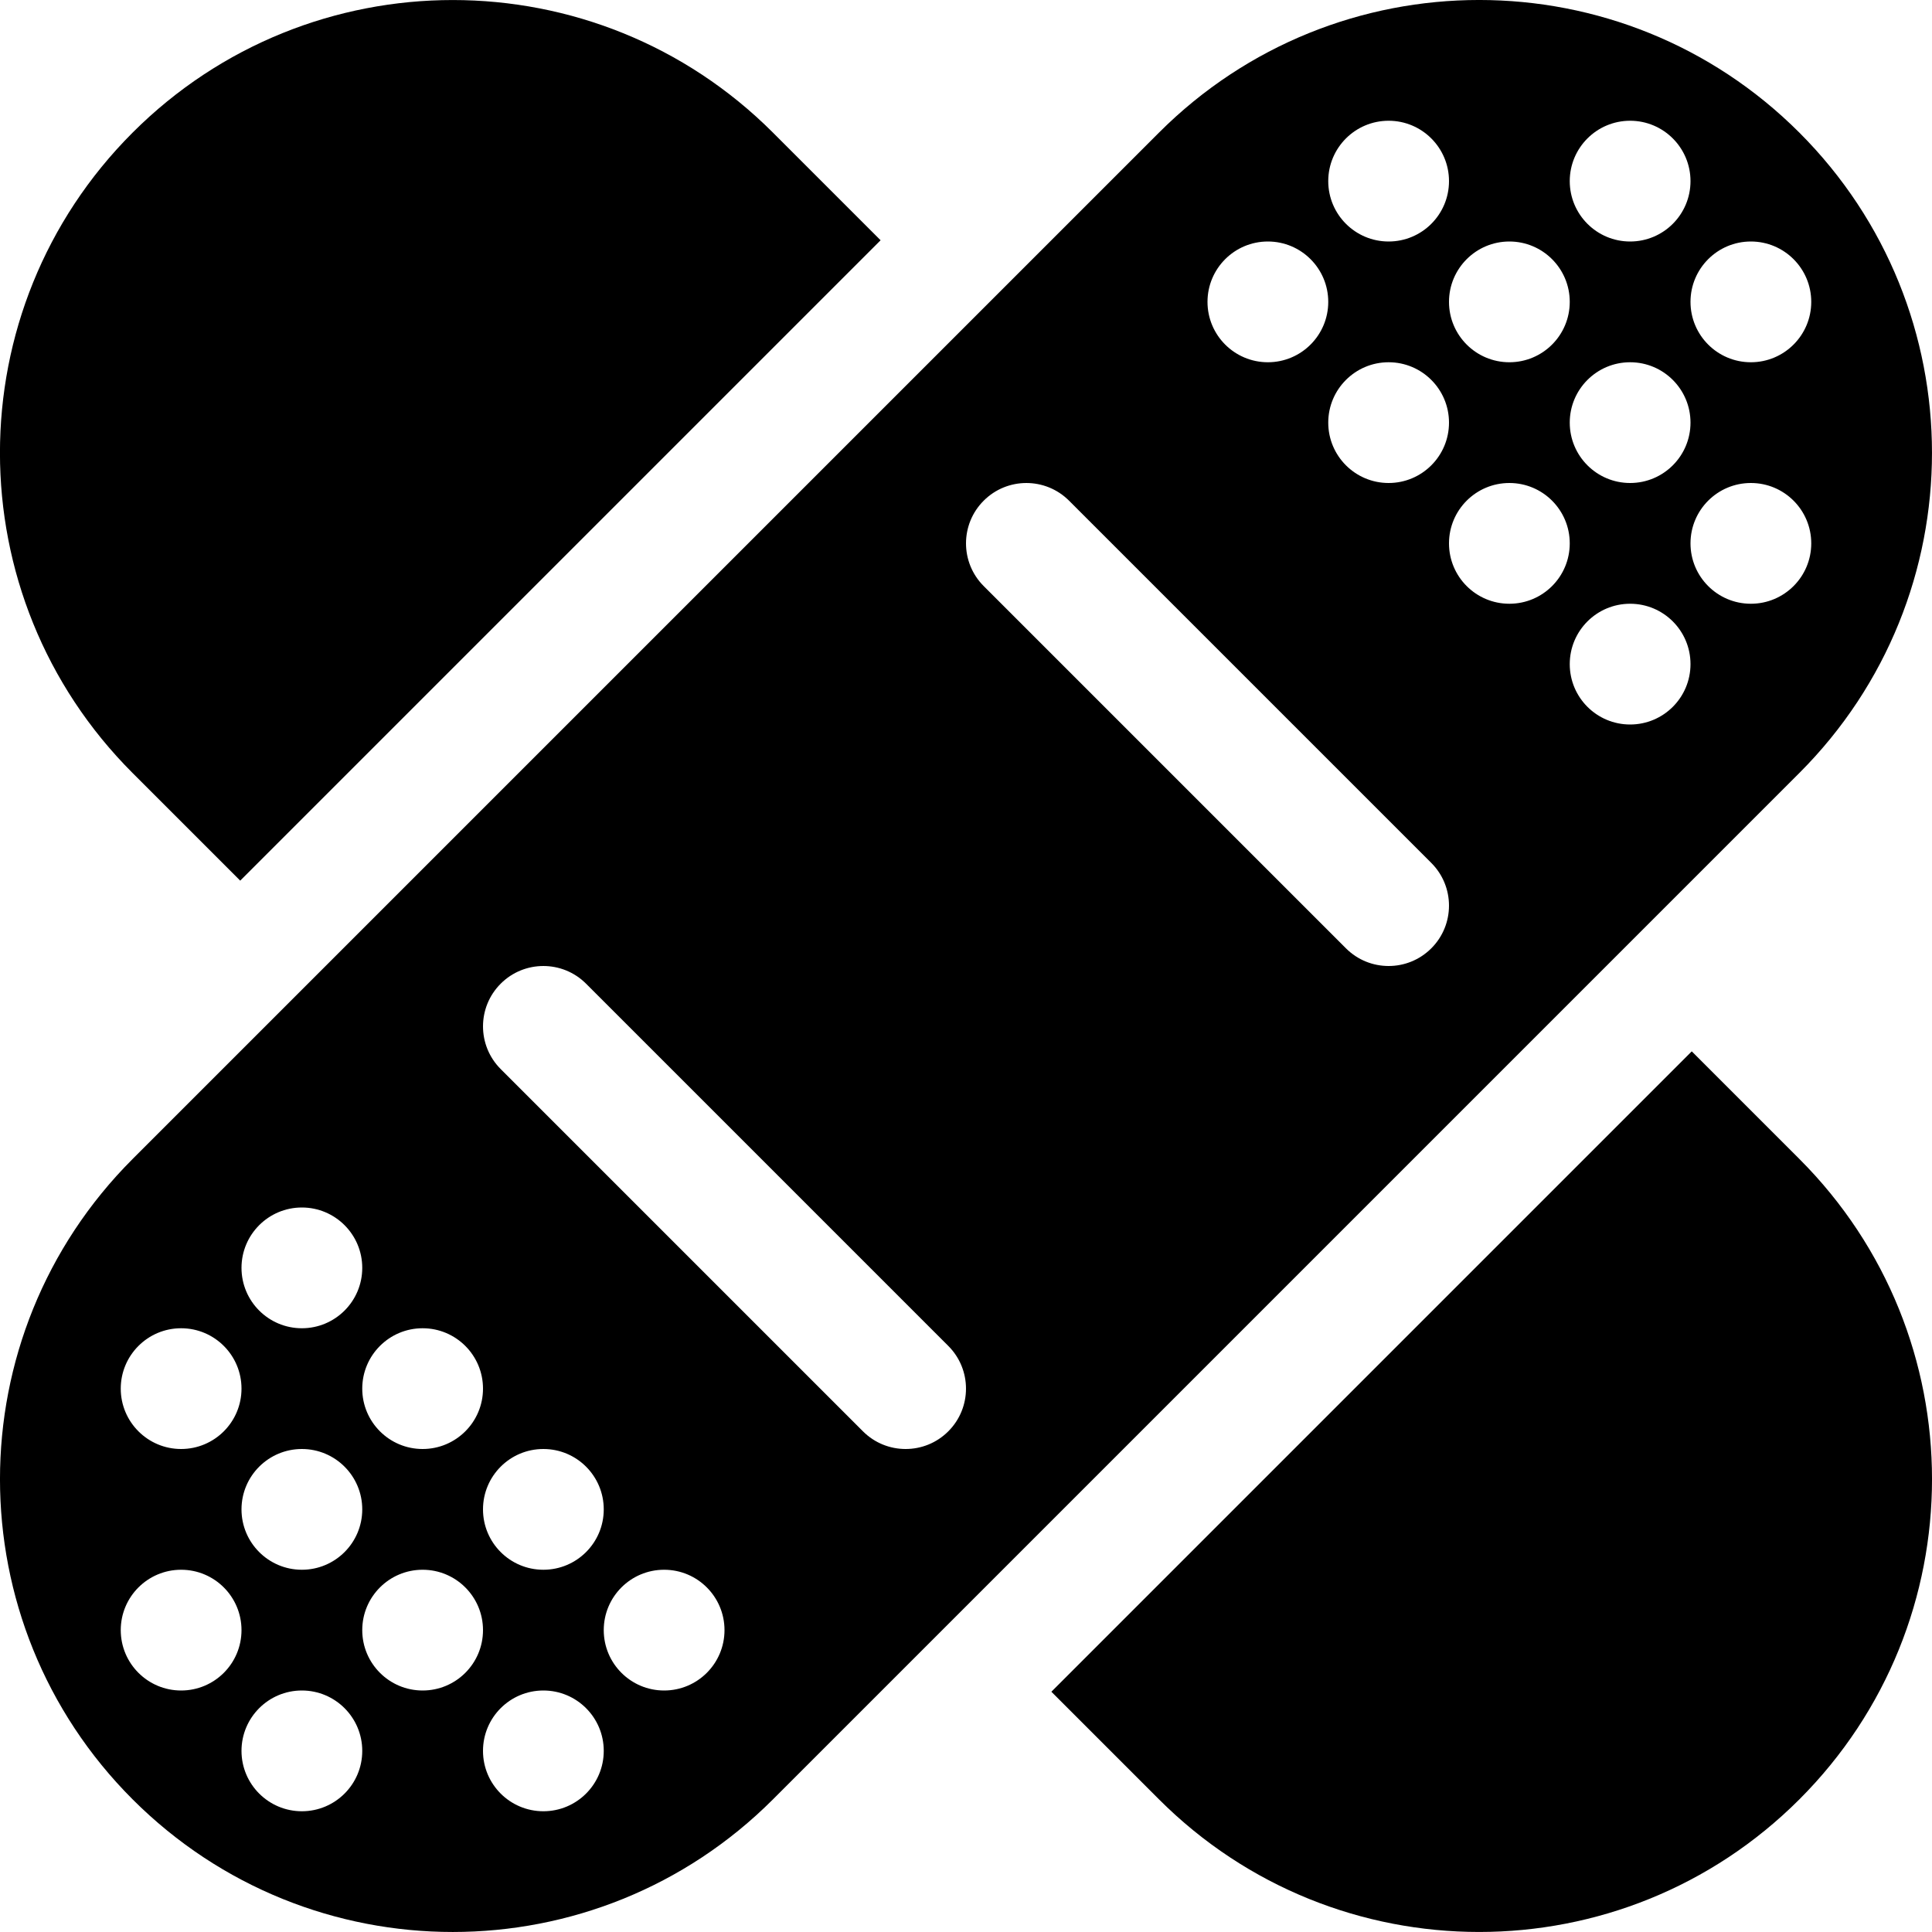 <?xml version="1.0" encoding="utf-8"?>
<!-- Generated by IcoMoon.io -->
<!DOCTYPE svg PUBLIC "-//W3C//DTD SVG 1.1//EN" "http://www.w3.org/Graphics/SVG/1.1/DTD/svg11.dtd">
<svg version="1.1" xmlns="http://www.w3.org/2000/svg" xmlns:xlink="http://www.w3.org/1999/xlink" width="64" height="64" viewBox="0 0 64 64">
<path d="M59.606 4.393c-5.858-5.858-15.355-5.858-21.213 0l-34 34c-5.858 5.858-5.858 15.355 0 21.213s15.355 5.858 21.213 0l34-34c5.858-5.858 5.858-15.355 0-21.213zM58 8c1.105 0 2 0.896 2 2s-0.895 2-2 2-2-0.896-2-2 0.895-2 2-2zM54 4c1.105 0 2 0.896 2 2s-0.895 2-2 2-2-0.896-2-2 0.895-2 2-2zM56 14c0 1.104-0.895 2-2 2s-2-0.896-2-2 0.895-2 2-2 2 0.896 2 2zM50 8c1.105 0 2 0.896 2 2s-0.895 2-2 2-2-0.896-2-2 0.895-2 2-2zM46 4c1.105 0 2 0.896 2 2s-0.895 2-2 2-2-0.896-2-2 0.895-2 2-2zM48 14c0 1.104-0.895 2-2 2s-2-0.896-2-2 0.895-2 2-2 2 0.896 2 2zM42 8c1.105 0 2 0.896 2 2s-0.895 2-2 2-2-0.896-2-2 0.895-2 2-2zM14 44c1.104 0 2 0.895 2 2s-0.896 2-2 2-2-0.895-2-2 0.896-2 2-2zM18 48c1.105 0 2 0.895 2 2s-0.895 2-2 2-2-0.895-2-2 0.895-2 2-2zM10 40c1.104 0 2 0.895 2 2s-0.896 2-2 2-2-0.895-2-2 0.896-2 2-2zM12 50c0 1.105-0.896 2-2 2s-2-0.895-2-2 0.896-2 2-2 2 0.895 2 2zM6 44c1.104 0 2 0.895 2 2s-0.896 2-2 2-2-0.895-2-2 0.896-2 2-2zM6 56c-1.104 0-2-0.895-2-2s0.896-2 2-2 2 0.895 2 2-0.895 2-2 2zM10 60c-1.104 0-2-0.895-2-2s0.896-2 2-2 2 0.895 2 2-0.895 2-2 2zM14 56c-1.104 0-2-0.895-2-2s0.896-2 2-2 2 0.895 2 2-0.895 2-2 2zM18 60c-1.105 0-2-0.895-2-2s0.895-2 2-2 2 0.895 2 2-0.895 2-2 2zM22 56c-1.105 0-2-0.895-2-2s0.895-2 2-2 2 0.895 2 2-0.895 2-2 2zM31.414 47.414c-0.39 0.391-0.902 0.586-1.414 0.586s-1.024-0.195-1.414-0.586l-12-12c-0.781-0.781-0.781-2.047 0-2.828s2.047-0.781 2.828 0l12 12c0.781 0.781 0.781 2.047 0 2.828zM47.414 31.414c-0.391 0.391-0.902 0.586-1.414 0.586s-1.024-0.195-1.414-0.586l-12-12c-0.781-0.781-0.781-2.047 0-2.828s2.047-0.781 2.828 0l12 12c0.781 0.781 0.781 2.047 0 2.828zM50 20c-1.105 0-2-0.895-2-2s0.895-2 2-2 2 0.895 2 2-0.895 2-2 2zM54 24c-1.105 0-2-0.895-2-2s0.895-2 2-2 2 0.895 2 2-0.895 2-2 2zM58 20c-1.105 0-2-0.895-2-2s0.895-2 2-2 2 0.895 2 2-0.895 2-2 2z" fill="#000000"></path>
<path d="M7.958 29.172l21.213-21.213-3.565-3.565c-2.929-2.929-6.768-4.393-10.607-4.393s-7.678 1.464-10.607 4.393c-5.858 5.858-5.858 15.355 0 21.213l3.565 3.565z" fill="#000000"></path>
<path d="M56.041 34.828l-21.213 21.213 3.565 3.565c2.929 2.929 6.768 4.393 10.607 4.393s7.678-1.465 10.607-4.393c5.858-5.858 5.858-15.355 0-21.213l-3.565-3.565z" fill="#000000"></path>
</svg>
